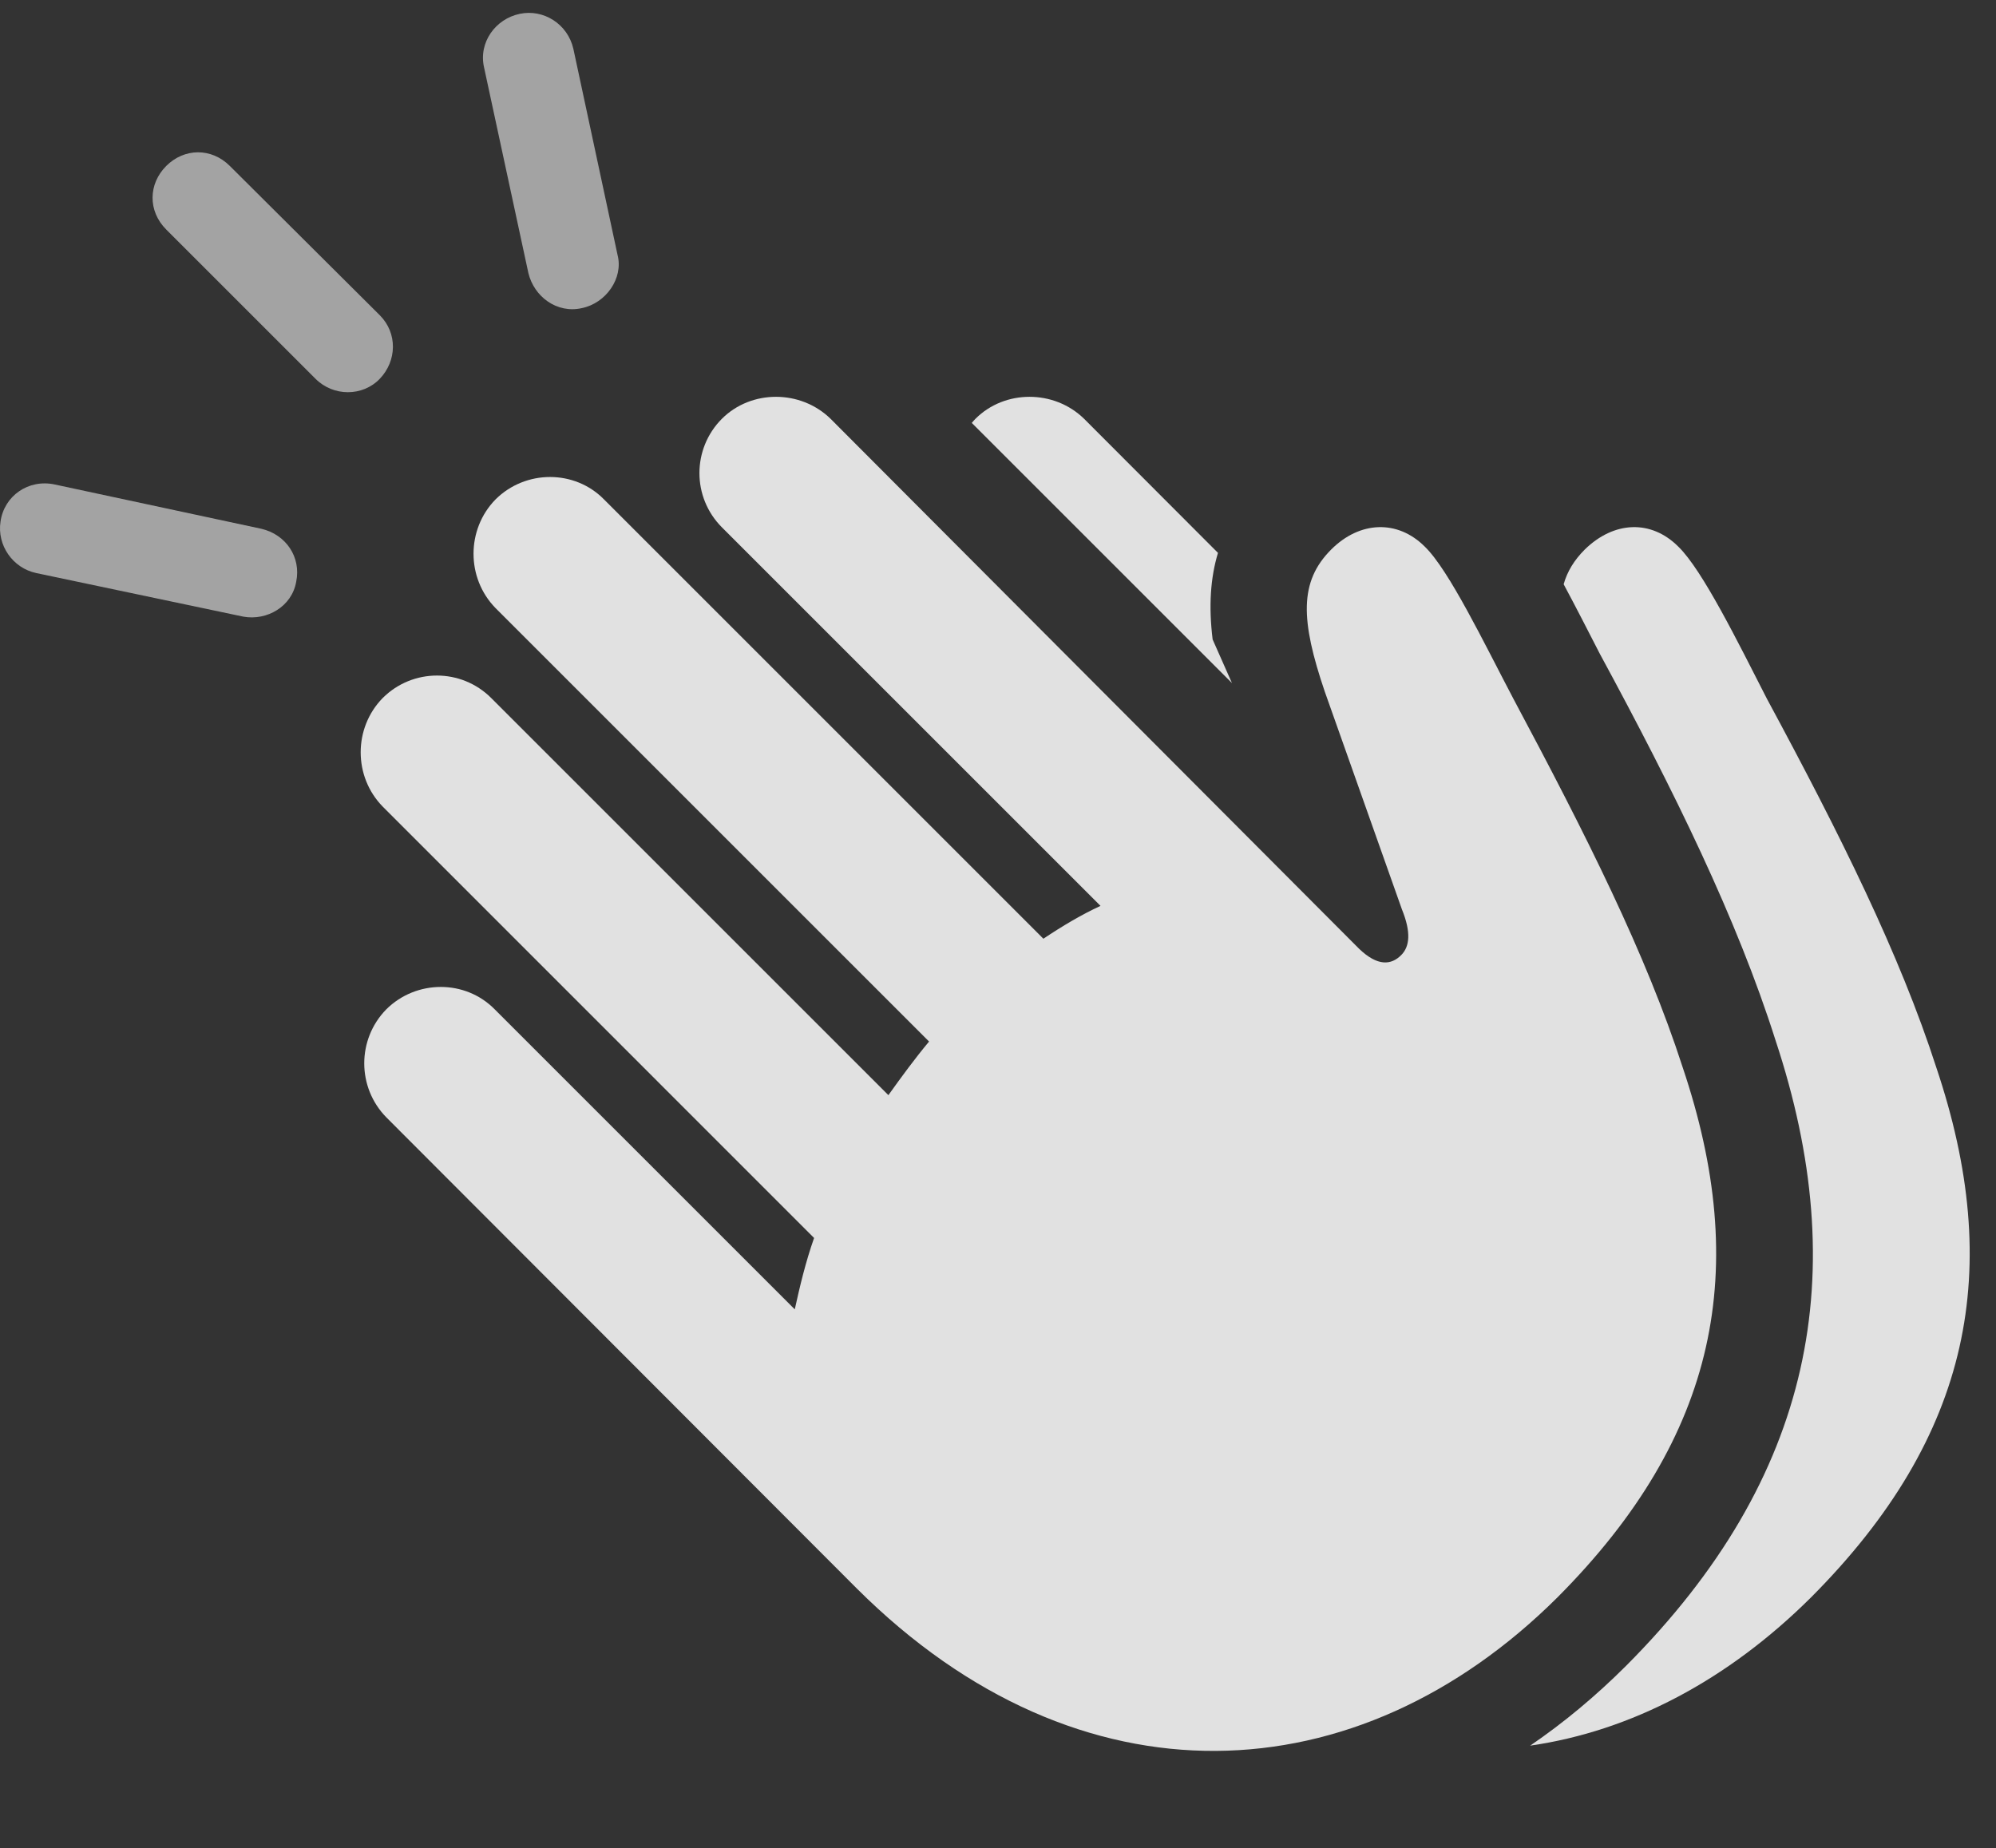 <?xml version="1.0" encoding="UTF-8"?>
<!--Generator: Apple Native CoreSVG 232.5-->
<!DOCTYPE svg
PUBLIC "-//W3C//DTD SVG 1.1//EN"
       "http://www.w3.org/Graphics/SVG/1.1/DTD/svg11.dtd">
<svg version="1.1" xmlns="http://www.w3.org/2000/svg" xmlns:xlink="http://www.w3.org/1999/xlink" width="27.289" height="25.271">
 <rect width="100%" height="100%" fill="#333333" stroke="none"/>
 <g>
  <rect height="25.271" opacity="0" width="27.289" x="0" y="0"/>
  <path d="M0.749 6.625L3.571 7.23C3.913 7.309 4.118 7.621 4.05 7.953C3.991 8.295 3.649 8.49 3.327 8.432L0.495 7.836C0.173 7.767-0.042 7.455 0.007 7.133C0.056 6.781 0.388 6.547 0.749 6.625ZM3.142 2.269L5.192 4.31C5.437 4.555 5.427 4.935 5.192 5.18C4.958 5.424 4.558 5.424 4.314 5.18L2.273 3.139C2.019 2.885 2.028 2.514 2.273 2.269C2.517 2.025 2.888 2.016 3.142 2.269ZM7.839 0.668L8.444 3.49C8.523 3.803 8.288 4.144 7.956 4.213C7.614 4.291 7.302 4.057 7.224 3.734L6.618 0.922C6.54 0.58 6.774 0.258 7.107 0.189C7.429 0.121 7.761 0.326 7.839 0.668Z" fill="#ffffff" fill-opacity="0.55"/>
  <path d="M22.946 7.475C23.278 7.797 23.767 8.793 24.157 9.555C25.163 11.42 25.974 13.051 26.472 14.594C27.399 17.348 26.96 19.633 24.763 21.84C23.623 22.975 22.299 23.672 20.92 23.87C21.378 23.558 21.817 23.192 22.233 22.777C24.802 20.199 25.329 17.406 24.274 14.223C23.747 12.562 22.888 10.814 21.872 8.939C21.711 8.626 21.546 8.301 21.378 7.989C21.428 7.812 21.523 7.658 21.667 7.514C22.067 7.123 22.575 7.103 22.946 7.475ZM14.821 5.726L16.652 7.56C16.549 7.901 16.523 8.29 16.579 8.744L16.843 9.34L13.286 5.783C13.302 5.763 13.319 5.745 13.337 5.726C13.737 5.326 14.411 5.326 14.821 5.726Z" fill="#ffffff" fill-opacity="0.85"/>
  <path d="M11.716 21.723C14.763 24.76 18.562 24.564 21.296 21.84C23.493 19.633 23.933 17.348 23.005 14.594C22.507 13.051 21.687 11.42 20.691 9.555C20.29 8.793 19.812 7.797 19.48 7.475C19.108 7.103 18.591 7.123 18.2 7.514C17.761 7.953 17.78 8.48 18.112 9.457L19.167 12.435C19.294 12.748 19.274 12.943 19.157 13.06C19.021 13.197 18.835 13.217 18.581 12.973L11.355 5.726C10.944 5.326 10.271 5.326 9.87 5.726C9.46 6.137 9.46 6.801 9.87 7.211L15.046 12.387C14.792 12.504 14.528 12.66 14.265 12.836L8.259 6.83C7.858 6.42 7.185 6.42 6.774 6.83C6.374 7.24 6.374 7.904 6.774 8.314L12.702 14.242C12.507 14.476 12.321 14.73 12.146 14.975L6.716 9.545C6.306 9.135 5.642 9.135 5.232 9.545C4.831 9.955 4.831 10.619 5.232 11.029L11.13 16.928C11.013 17.26 10.935 17.592 10.866 17.904L6.765 13.803C6.364 13.393 5.691 13.393 5.28 13.803C4.88 14.213 4.88 14.867 5.28 15.277Z" fill="#ffffff" fill-opacity="0.85"/>
 </g>
</svg>
